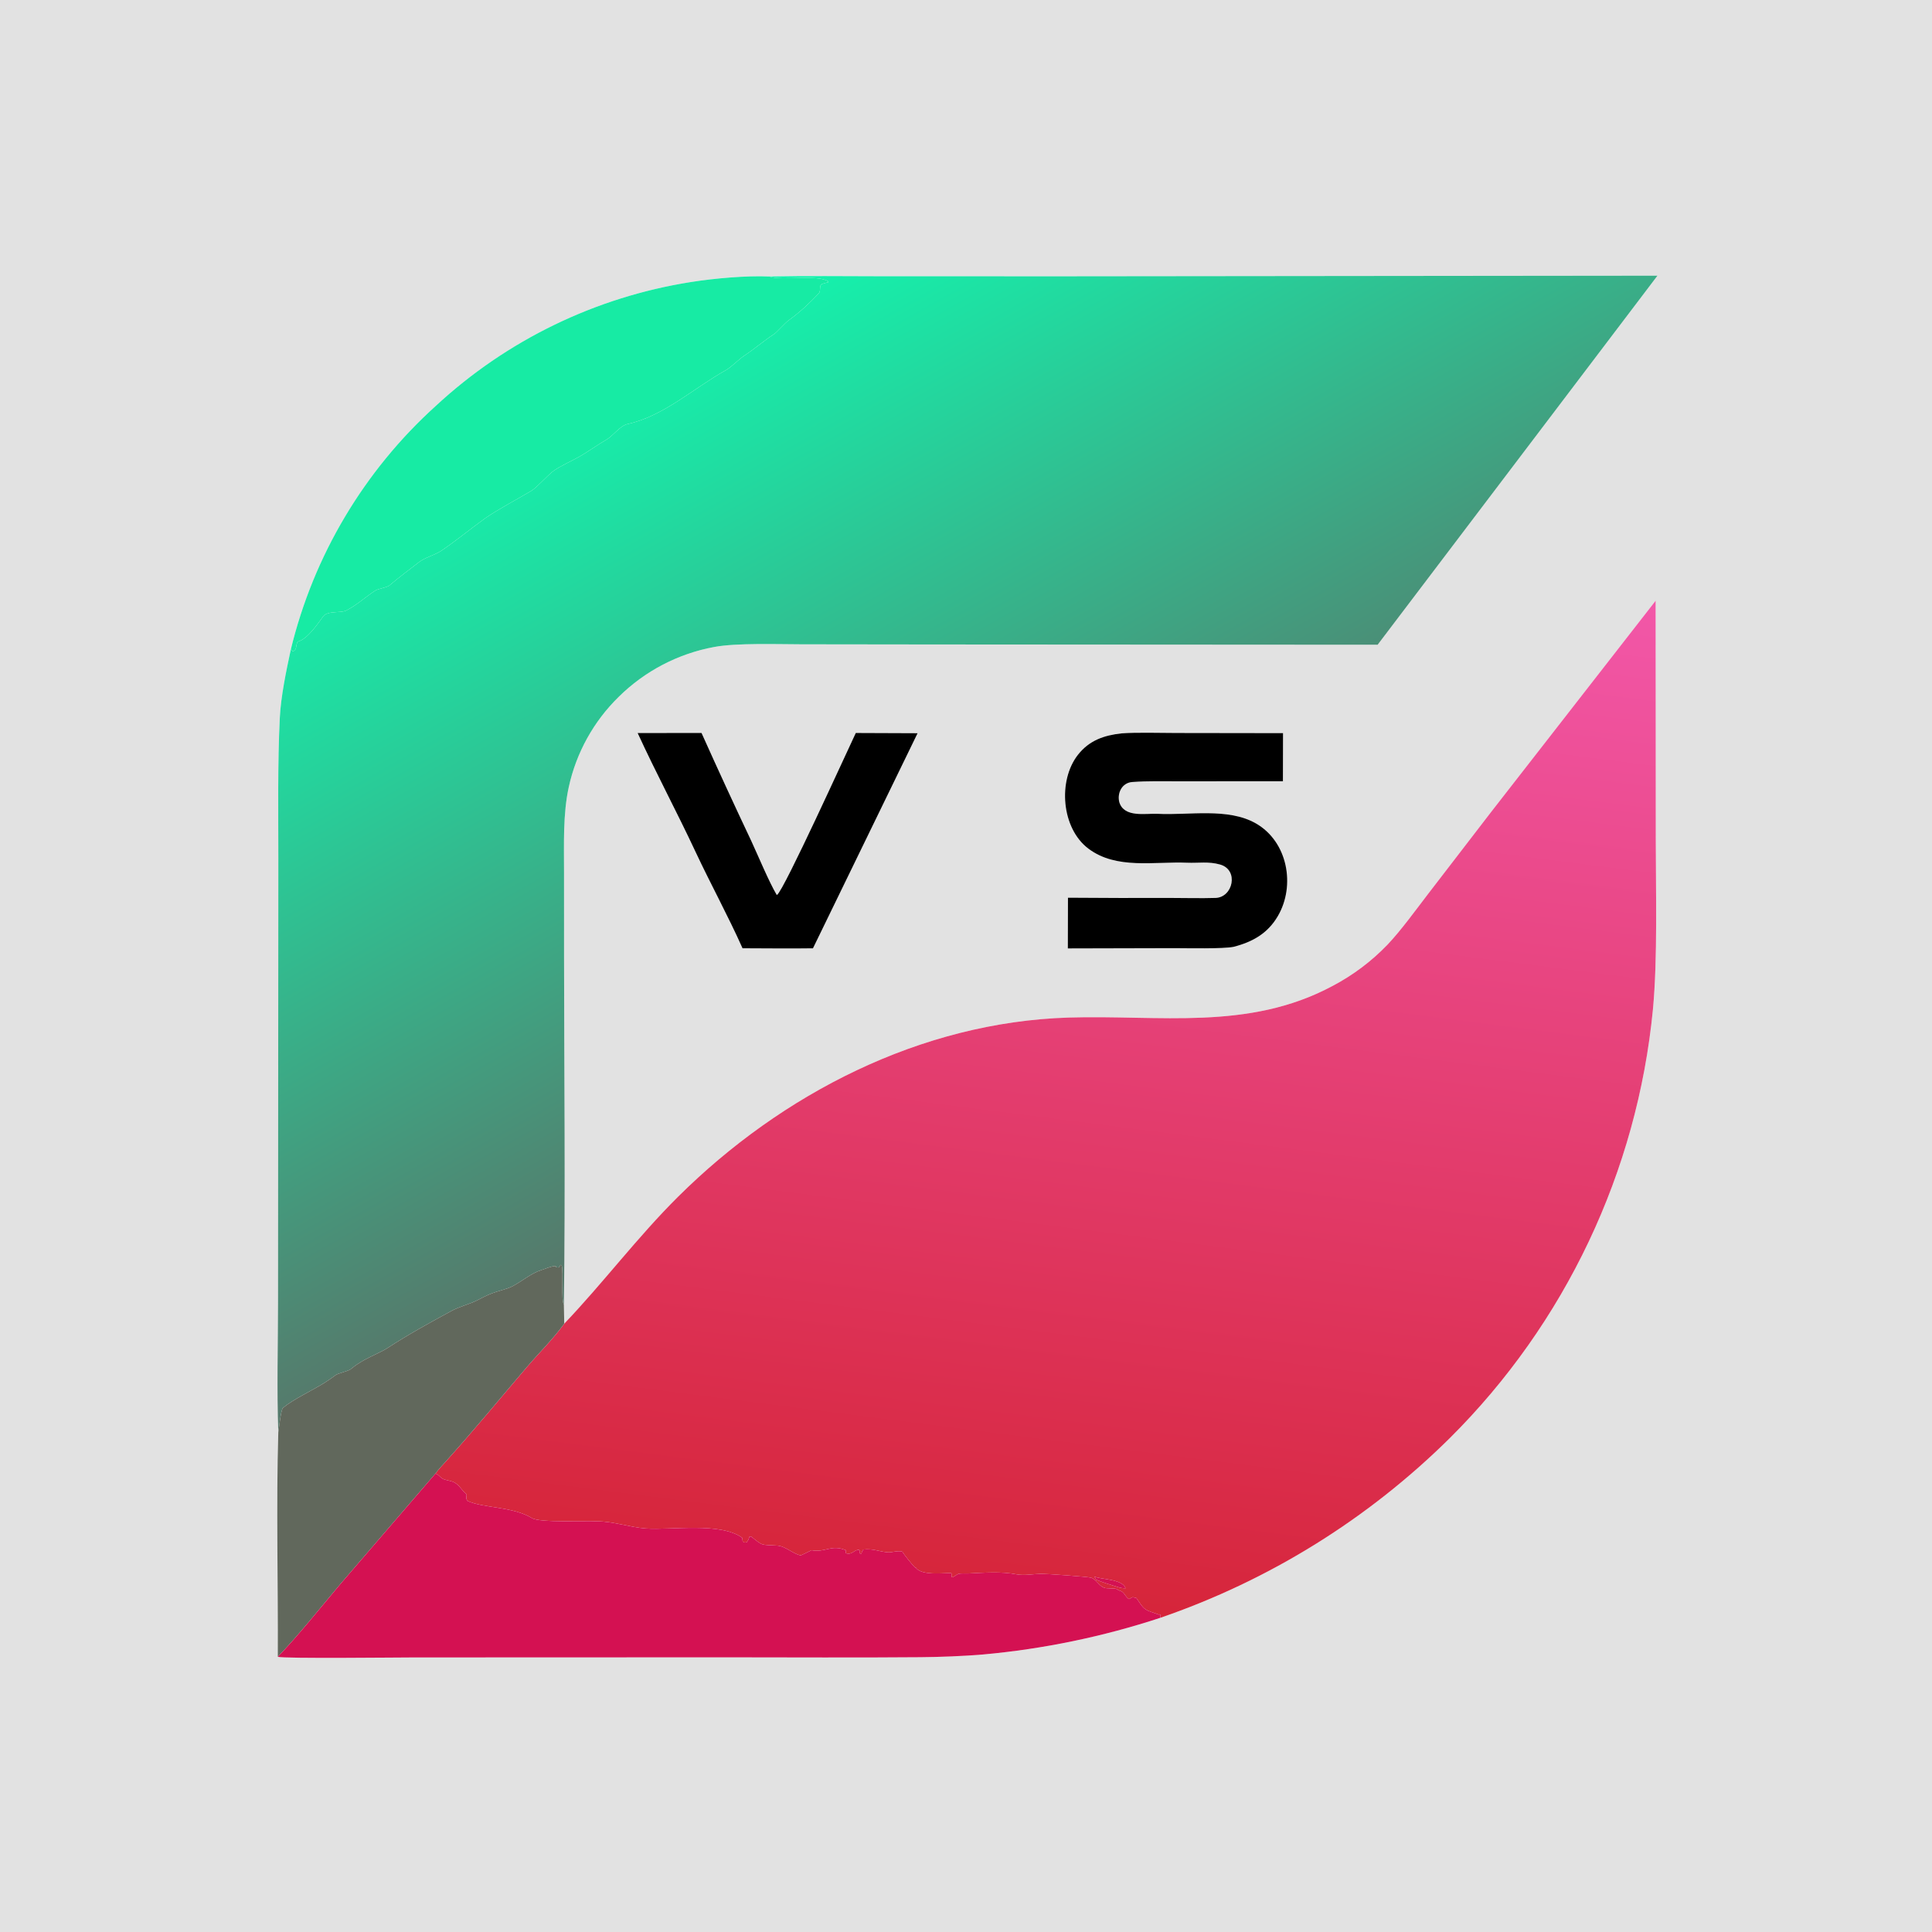 <?xml version="1.0" encoding="utf-8" ?><svg xmlns="http://www.w3.org/2000/svg" xmlns:xlink="http://www.w3.org/1999/xlink" width="1024" height="1024" viewBox="0 0 1024 1024"><path fill="#E2E2E2" d="M0 0L1024 0L1024 1024L0 1024L0 0ZM407.665 146.54C395.543 146.003 378.417 147.548 366.365 149.463C315.693 157.407 268.541 180.285 230.94 215.17C192.975 249.5 166.218 294.459 154.149 344.201C151.768 355.221 148.855 369.132 148.301 380.471C147.107 404.88 147.525 430.396 147.521 454.884L147.452 559.856L147.358 689.832C147.345 711.787 146.672 737.409 147.503 759.021C146.348 797.465 147.433 839.339 147.227 878.143C149.981 879.178 212.188 878.477 218.842 878.483L385.25 878.423C419.444 878.432 453.687 878.641 487.877 878.352C498.28 878.264 510.48 877.789 520.848 876.929C552.887 874.041 584.493 867.509 615.052 857.46C672.693 837.654 725.123 805.1 768.437 762.222C829.665 701.322 867.735 620.974 876.087 535.021C878.608 508.218 877.605 472.26 877.599 444.595L877.525 318.38L790.428 430.219L757.027 473.652C750.552 482.077 742.516 493.219 735.387 500.706C726.871 509.565 716.977 516.985 706.088 522.678C661.621 546.459 614.609 537.845 566.287 539.329C488.009 541.787 414.347 579.733 359.415 634.263C337.943 655.579 319.681 679.972 299.069 701.571L298.868 691.357C299.728 630.62 298.996 568.25 298.964 507.428L298.948 462.177C298.947 447.535 298.334 431.394 301.453 417.18C305.412 398.995 314.612 382.368 327.916 369.353C341.757 355.663 359.394 346.45 378.538 342.912C390.317 340.708 412.006 341.468 424.781 341.495L495.207 341.582L730.179 341.73L878.493 146.112L564.617 146.439L467.424 146.419C447.708 146.397 427.339 146.14 407.665 146.54ZM337.963 388.513C347.672 409.662 358.762 430.357 368.633 451.452C376.617 468.512 385.896 485.427 393.553 502.601C405.864 502.621 418.614 502.809 430.89 502.621L477.506 406.787L486.336 388.621L453.584 388.494C449.103 397.896 415.509 471.879 411.882 474.272L411.67 474.304C407.605 467.467 401.787 453.47 398.152 445.619C389.183 426.668 380.408 407.626 371.828 388.496L337.963 388.513ZM594.44 388.7C585.203 389.725 577.362 392.389 571.353 400.028C560.572 413.732 562.569 439.058 576.863 449.782C591.662 460.99 611.874 456.526 629.163 457.254C635.259 457.512 640.6 456.468 646.714 458.228C656.738 461.113 653.525 475.626 644.26 475.923C636.511 476.171 628.417 475.931 620.592 475.93C602.41 475.991 584.228 475.949 566.046 475.805L565.978 502.68L622.332 502.541C629.05 502.551 648.403 502.982 653.878 501.83C663.913 499.226 671.919 494.756 677.3 485.529C686.75 469.322 682.52 446.077 665.651 436.427C650.858 427.965 630.168 432.199 613.699 431.346C607.235 431.011 595.859 433.569 593.264 425.21C592.015 420.407 594.609 414.895 600.126 414.482C608.361 413.867 616.826 414.117 625.133 414.104L679.974 414.071L680.028 388.582L623.505 388.5C615.067 388.499 602.402 388.101 594.44 388.7Z"/><defs><linearGradient id="gradient_0" gradientUnits="userSpaceOnUse" x1="554.994" y1="524.519" x2="362.69" y2="184.504"><stop offset="0" stop-color="#56796B"/><stop offset="1" stop-color="#15F1AC"/></linearGradient></defs><path fill="url(#gradient_0)" d="M407.665 146.54C427.339 146.14 447.708 146.397 467.424 146.419L564.617 146.439L878.493 146.112L730.179 341.73L495.207 341.582L424.781 341.495C412.006 341.468 390.317 340.708 378.538 342.912C359.394 346.45 341.757 355.663 327.916 369.353C314.612 382.368 305.412 398.995 301.453 417.18C298.334 431.394 298.947 447.535 298.948 462.177L298.964 507.428C298.996 568.25 299.728 630.62 298.868 691.357C297.275 689.166 298.744 674.52 297.717 670.647L297.111 670.418L296.162 671.774C293.535 671.774 295.424 671.061 294.184 671.078C291.998 671.108 289.052 672.513 286.862 673.181C281.625 674.777 276.371 679.323 271.528 681.799C268.736 683.227 263.88 684.274 260.692 685.507C257.323 686.81 255.307 688.038 252.19 689.54C248.725 691.209 243.018 692.795 239.708 694.591C228.11 700.884 216.67 707.125 205.604 714.345C202.049 716.666 196.9 718.656 193.048 720.844C190.027 722.56 188.461 723.61 185.758 725.782C184.723 726.614 179.146 727.952 178.079 728.712C175.774 730.353 174.582 731.283 171.913 732.96C165.577 736.941 155.539 741.571 149.996 746.19C148.796 747.19 147.73 758.542 147.503 759.021C146.672 737.409 147.345 711.787 147.358 689.832L147.452 559.856L147.521 454.884C147.525 430.396 147.107 404.88 148.301 380.471C148.855 369.132 151.768 355.221 154.149 344.201L155.227 345.227C157.787 344.314 156.429 341.669 157.924 340.051C162.835 338.761 168.265 330.912 171.257 326.732C173.519 323.571 180.557 325.047 183.431 323.608C188.986 320.826 193.609 316.479 198.773 313.1C200.34 312.003 205.127 311.38 206.385 310.312C211.448 306.015 216.893 301.936 222.16 297.879C225.287 295.471 230.592 294.138 233.961 291.86C241.955 286.456 249.337 280.329 257.137 274.683C264.644 269.557 273.764 264.823 281.571 260.183C284.696 258.327 290.309 251.71 293.563 249.449C297.544 246.682 302.793 244.459 307.052 242.042C311.657 239.429 316.427 235.939 321.04 233.244C325.019 231.117 328.403 225.666 332.709 224.725C351.77 220.558 367.812 205.619 384.703 196.212C387.627 194.584 391.502 190.456 394.665 188.378C400.004 184.868 404.898 180.579 410.268 177.069C412.03 175.857 415.798 171.38 418.076 169.726C423.937 165.471 429.009 160.739 433.972 155.486C435.033 154.363 434.273 152.338 435.087 151.006C435.523 150.292 437.994 149.86 438.963 149.619L438.868 149.049C432.87 145.353 414.522 148.998 407.665 146.54Z"/><path fill="#17EBA4" d="M154.149 344.201C166.218 294.459 192.975 249.5 230.94 215.17C268.541 180.285 315.693 157.407 366.365 149.463C378.417 147.548 395.543 146.003 407.665 146.54C414.522 148.998 432.87 145.353 438.868 149.049L438.963 149.619C437.994 149.86 435.523 150.292 435.087 151.006C434.273 152.338 435.033 154.363 433.972 155.486C429.009 160.739 423.937 165.471 418.076 169.726C415.798 171.38 412.03 175.857 410.268 177.069C404.898 180.579 400.004 184.868 394.665 188.378C391.502 190.456 387.627 194.584 384.703 196.212C367.812 205.619 351.77 220.558 332.709 224.725C328.403 225.666 325.019 231.117 321.04 233.244C316.427 235.939 311.657 239.429 307.052 242.042C302.793 244.459 297.544 246.682 293.563 249.449C290.309 251.71 284.696 258.327 281.571 260.183C273.764 264.823 264.644 269.557 257.137 274.683C249.337 280.329 241.955 286.456 233.961 291.86C230.592 294.138 225.287 295.471 222.16 297.879C216.893 301.936 211.448 306.015 206.385 310.312C205.127 311.38 200.34 312.003 198.773 313.1C193.609 316.479 188.986 320.826 183.431 323.608C180.557 325.047 173.519 323.571 171.257 326.732C168.265 330.912 162.835 338.761 157.924 340.051C156.429 341.669 157.787 344.314 155.227 345.227L154.149 344.201Z"/><defs><linearGradient id="gradient_1" gradientUnits="userSpaceOnUse" x1="529.699" y1="845.132" x2="601.006" y2="285.463"><stop offset="0" stop-color="#D6253A"/><stop offset="1" stop-color="#F257A8"/></linearGradient></defs><path fill="url(#gradient_1)" d="M299.069 701.571C319.681 679.972 337.943 655.579 359.415 634.263C414.347 579.733 488.009 541.787 566.287 539.329C614.609 537.845 661.621 546.459 706.088 522.678C716.977 516.985 726.871 509.565 735.387 500.706C742.516 493.219 750.552 482.077 757.027 473.652L790.428 430.219L877.525 318.38L877.599 444.595C877.605 472.26 878.608 508.218 876.087 535.021C867.735 620.974 829.665 701.322 768.437 762.222C725.123 805.1 672.693 837.654 615.052 857.46L615.092 855.839L614.665 855.58L614.381 855.829C612.939 855.282 611.483 854.773 610.015 854.3C605.729 852.926 605.155 850.931 602.316 846.992C599.744 846.41 600.786 846.274 598.422 847.531C596.798 846.708 596.282 844.821 594.883 843.742C594.004 843.066 592.937 843.093 592.128 842.384C591.254 841.618 586.786 842.146 585.162 841.521C582.285 840.414 581.088 837.07 578.242 836.206C576.508 835.679 554.352 834.11 551.907 834.147C547.929 834.207 542.89 835.191 539.024 834.458C530.427 832.827 521.848 833.553 513.205 833.973C511.782 834.042 509.246 833.792 507.952 834.204C507.124 834.468 506.176 835.416 505.269 835.785C504.619 836.049 504.856 836.063 504.357 835.829L504.315 833.9C503.554 833.154 488.001 835.934 485.203 830.528C486.884 833.776 475.762 819.866 478.595 822.408C475.313 821.651 472.816 823.02 470.283 822.748C465.296 822.213 463.03 820.767 457.613 821.28C456.868 822.274 456.908 822.297 456.54 823.464L455.727 823.34C455.79 822.062 455.927 822.517 455.39 821.446C452.725 821.22 451.68 824.396 448.253 823.209L448.276 821.619C440.385 818.451 437.706 822.988 430.082 821.656C430.182 821.673 424.962 824.154 424.45 824.394C420.368 823.657 416.435 819.505 411.954 819.201C402.939 818.589 404.881 819.704 398.059 814.348L397.224 814.509C396.708 815.936 396.702 816.16 395.801 817.425C394.312 817.627 395.017 817.736 393.63 817.001L393.402 815.067C381.892 806.639 355.728 811.096 342.148 810.11C333.965 809.515 324.777 806.269 316.24 806.32C310.568 805.91 286.202 807.219 281.933 804.617C271.776 798.428 256.399 799.425 247.806 795.532C246.861 794.041 247.215 794.185 247.323 792.005C244.922 790.262 244.236 788.08 241.696 786.283C239.691 784.608 236.082 784.837 234.169 783.486C232.947 782.623 232.604 781.622 230.782 781.047C232.27 778.932 234.447 776.646 236.194 774.709C250.956 758.335 264.954 741.329 279.262 724.564C285.825 716.874 293.119 709.77 299.069 701.571ZM580.053 835.586C580.359 836.151 580.664 836.716 580.97 837.28C584.658 838.777 588.932 840.053 592.699 841.242C594.212 841.72 595.492 841.832 596.572 841.83C594.988 836.805 583.327 837.222 580.053 835.586Z"/><path d="M393.553 502.601C385.896 485.427 376.617 468.512 368.633 451.452C358.762 430.357 347.672 409.662 337.963 388.513L371.828 388.496C380.408 407.626 389.183 426.668 398.152 445.619C401.787 453.47 407.605 467.467 411.67 474.304L411.882 474.272C415.509 471.879 449.103 397.896 453.584 388.494L486.336 388.621L477.506 406.787L430.89 502.621C418.614 502.809 405.864 502.621 393.553 502.601Z"/><path d="M566.046 475.805C584.228 475.949 602.41 475.991 620.592 475.93C628.417 475.931 636.511 476.171 644.26 475.923C653.525 475.626 656.738 461.113 646.714 458.228C640.6 456.468 635.259 457.512 629.163 457.254C611.874 456.526 591.662 460.99 576.863 449.782C562.569 439.058 560.572 413.732 571.353 400.028C577.362 392.389 585.203 389.725 594.44 388.7C602.402 388.101 615.067 388.499 623.505 388.5L680.028 388.582L679.974 414.071L625.133 414.104C616.826 414.117 608.361 413.867 600.126 414.482C594.609 414.895 592.015 420.407 593.264 425.21C595.859 433.569 607.235 431.011 613.699 431.346C630.168 432.199 650.858 427.965 665.651 436.427C682.52 446.077 686.75 469.322 677.3 485.529C671.919 494.756 663.913 499.226 653.878 501.83C648.403 502.982 629.05 502.551 622.332 502.541L565.978 502.68L566.046 475.805Z"/><path fill="#61685C" d="M147.503 759.021C147.73 758.542 148.796 747.19 149.996 746.19C155.539 741.571 165.577 736.941 171.913 732.96C174.582 731.283 175.774 730.353 178.079 728.712C179.146 727.952 184.723 726.614 185.758 725.782C188.461 723.61 190.027 722.56 193.048 720.844C196.9 718.656 202.049 716.666 205.604 714.345C216.67 707.125 228.11 700.884 239.708 694.591C243.018 692.795 248.725 691.209 252.19 689.54C255.307 688.038 257.323 686.81 260.692 685.507C263.88 684.274 268.736 683.227 271.528 681.799C276.371 679.323 281.625 674.777 286.862 673.181C289.052 672.513 291.998 671.108 294.184 671.078C295.424 671.061 293.535 671.774 296.162 671.774L297.111 670.418L297.717 670.647C298.744 674.52 297.275 689.166 298.868 691.357L299.069 701.571C293.119 709.77 285.825 716.874 279.262 724.564C264.954 741.329 250.956 758.335 236.194 774.709C234.447 776.646 232.27 778.932 230.782 781.047L180.496 839.468C170.666 851.092 157.642 867.437 147.227 878.143C147.433 839.339 146.348 797.465 147.503 759.021Z"/><path fill="#D41152" d="M147.227 878.143C157.642 867.437 170.666 851.092 180.496 839.468L230.782 781.047C232.604 781.622 232.947 782.623 234.169 783.486C236.082 784.837 239.691 784.608 241.696 786.283C244.236 788.08 244.922 790.262 247.323 792.005C247.215 794.185 246.861 794.041 247.806 795.532C256.399 799.425 271.776 798.428 281.933 804.617C286.202 807.219 310.568 805.91 316.24 806.32C324.777 806.269 333.965 809.515 342.148 810.11C355.728 811.096 381.892 806.639 393.402 815.067L393.63 817.001C395.017 817.736 394.312 817.627 395.801 817.425C396.702 816.16 396.708 815.936 397.224 814.509L398.059 814.348C404.881 819.704 402.939 818.589 411.954 819.201C416.435 819.505 420.368 823.657 424.45 824.394C424.962 824.154 430.182 821.673 430.082 821.656C437.706 822.988 440.385 818.451 448.276 821.619L448.253 823.209C451.68 824.396 452.725 821.22 455.39 821.446C455.927 822.517 455.79 822.062 455.727 823.34L456.54 823.464C456.908 822.297 456.868 822.274 457.613 821.28C463.03 820.767 465.296 822.213 470.283 822.748C472.816 823.02 475.313 821.651 478.595 822.408C475.762 819.866 486.884 833.776 485.203 830.528C488.001 835.934 503.554 833.154 504.315 833.9L504.357 835.829C504.856 836.063 504.619 836.049 505.269 835.785C506.176 835.416 507.124 834.468 507.952 834.204C509.246 833.792 511.782 834.042 513.205 833.973C521.848 833.553 530.427 832.827 539.024 834.458C542.89 835.191 547.929 834.207 551.907 834.147C554.352 834.11 576.508 835.679 578.242 836.206C581.088 837.07 582.285 840.414 585.162 841.521C586.786 842.146 591.254 841.618 592.128 842.384C592.937 843.093 594.004 843.066 594.883 843.742C596.282 844.821 596.798 846.708 598.422 847.531C600.786 846.274 599.744 846.41 602.316 846.992C605.155 850.931 605.729 852.926 610.015 854.3C611.483 854.773 612.939 855.282 614.381 855.829L614.665 855.58L615.092 855.839L615.052 857.46C584.493 867.509 552.887 874.041 520.848 876.929C510.48 877.789 498.28 878.264 487.877 878.352C453.687 878.641 419.444 878.432 385.25 878.423L218.842 878.483C212.188 878.477 149.981 879.178 147.227 878.143Z"/><path fill="#D41152" d="M596.572 841.83C595.492 841.832 594.212 841.72 592.699 841.242C588.932 840.053 584.658 838.777 580.97 837.28C580.664 836.716 580.359 836.151 580.053 835.586C583.327 837.222 594.988 836.805 596.572 841.83Z"/></svg>